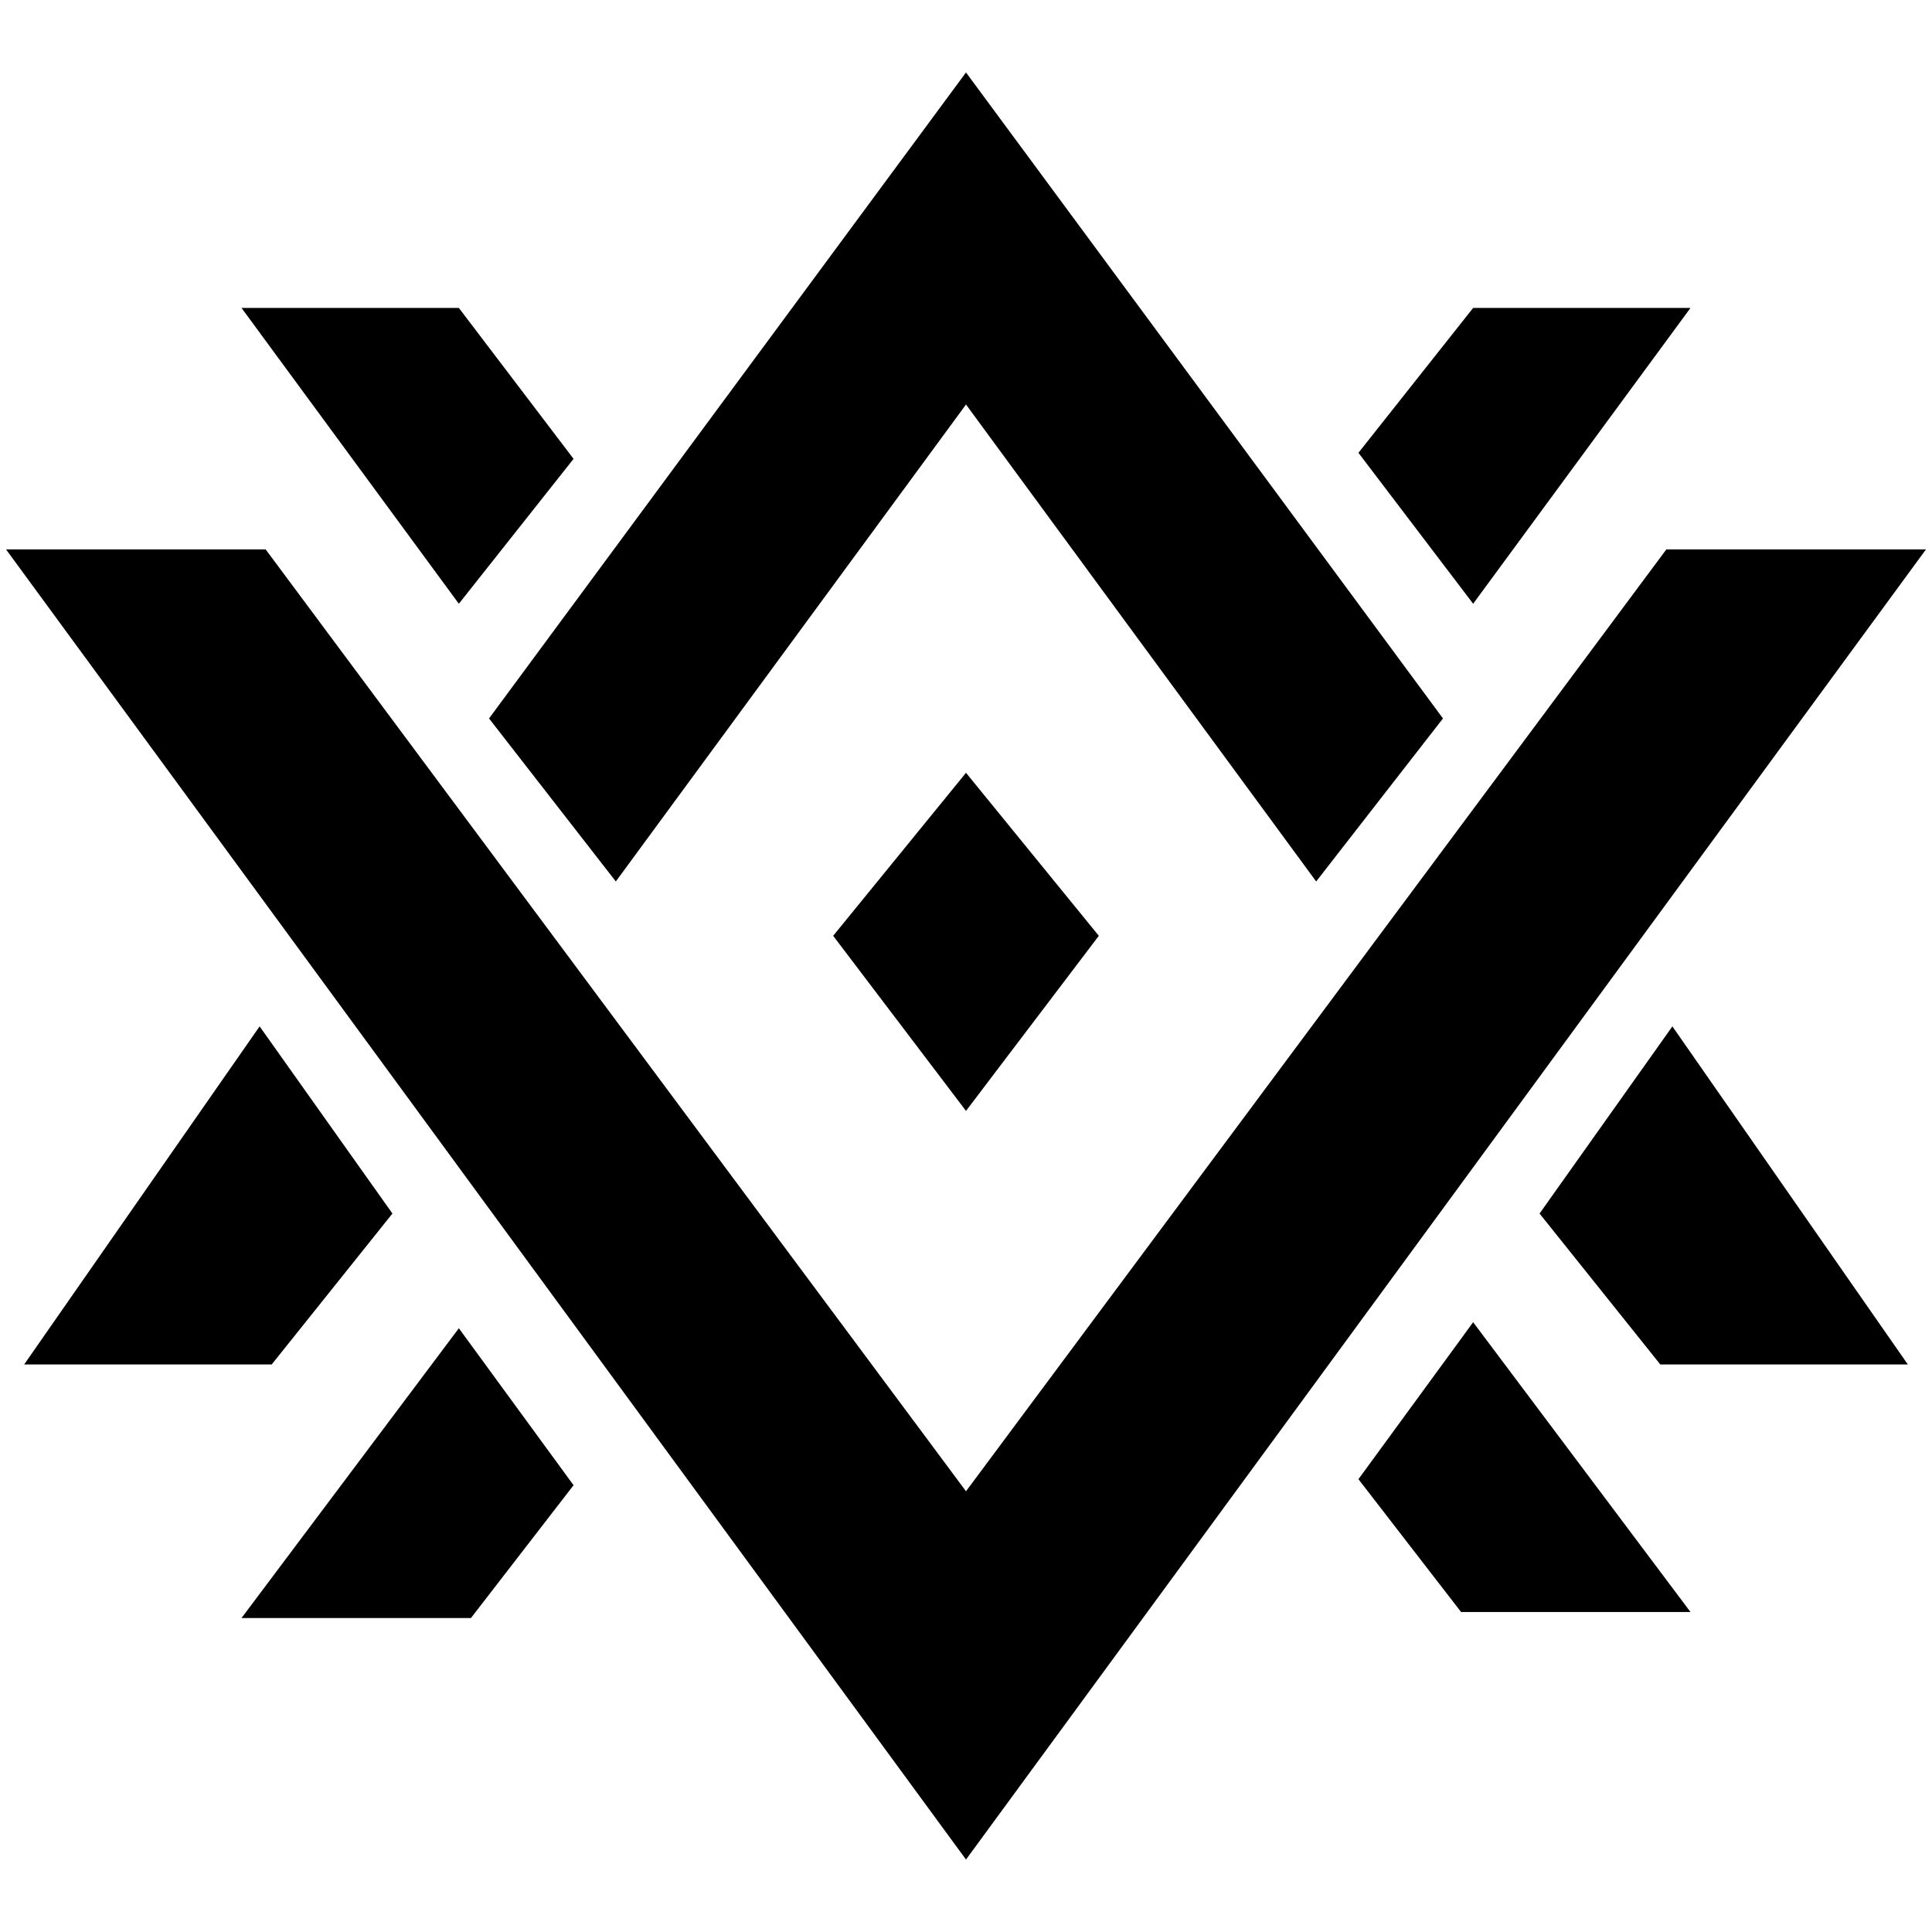 <?xml version="1.0" encoding="utf-8"?>
<!-- Generator: Adobe Illustrator 23.0.6, SVG Export Plug-In . SVG Version: 6.00 Build 0)  -->
<svg version="1.1" id="Layer_1" xmlns="http://www.w3.org/2000/svg" xmlns:xlink="http://www.w3.org/1999/xlink" x="0px" y="0px"
	 width="32px" height="32px" viewBox="0 0 32 32" style="enable-background:new 0 0 32 32;" xml:space="preserve">
<path d="M16,1.2L8.1,11.9l2.1,2.7L16,6.7l5.8,7.9l2.1-2.7L16,1.2z M16,24.7L4.4,9.1H0.1L16,30.8L31.9,9.1h-4.3L16,24.7z M16,12.8
	l-2.2,2.7l2.2,2.9l2.2-2.9L16,12.8z M4.3,17l2.2,3.1l-2,2.5H0.4L4.3,17z M27.7,17l3.9,5.6h-4.1l-2-2.5L27.7,17z M7.6,22l1.9,2.6
	l-1.7,2.2H4L7.6,22z M28,26.7h-3.8l-1.7-2.2l1.9-2.6L28,26.7z M7.6,5.1l1.9,2.5L7.6,10L4,5.1H7.6z M24.4,5.1H28L24.4,10l-1.9-2.5
	L24.4,5.1z"/>
</svg>

